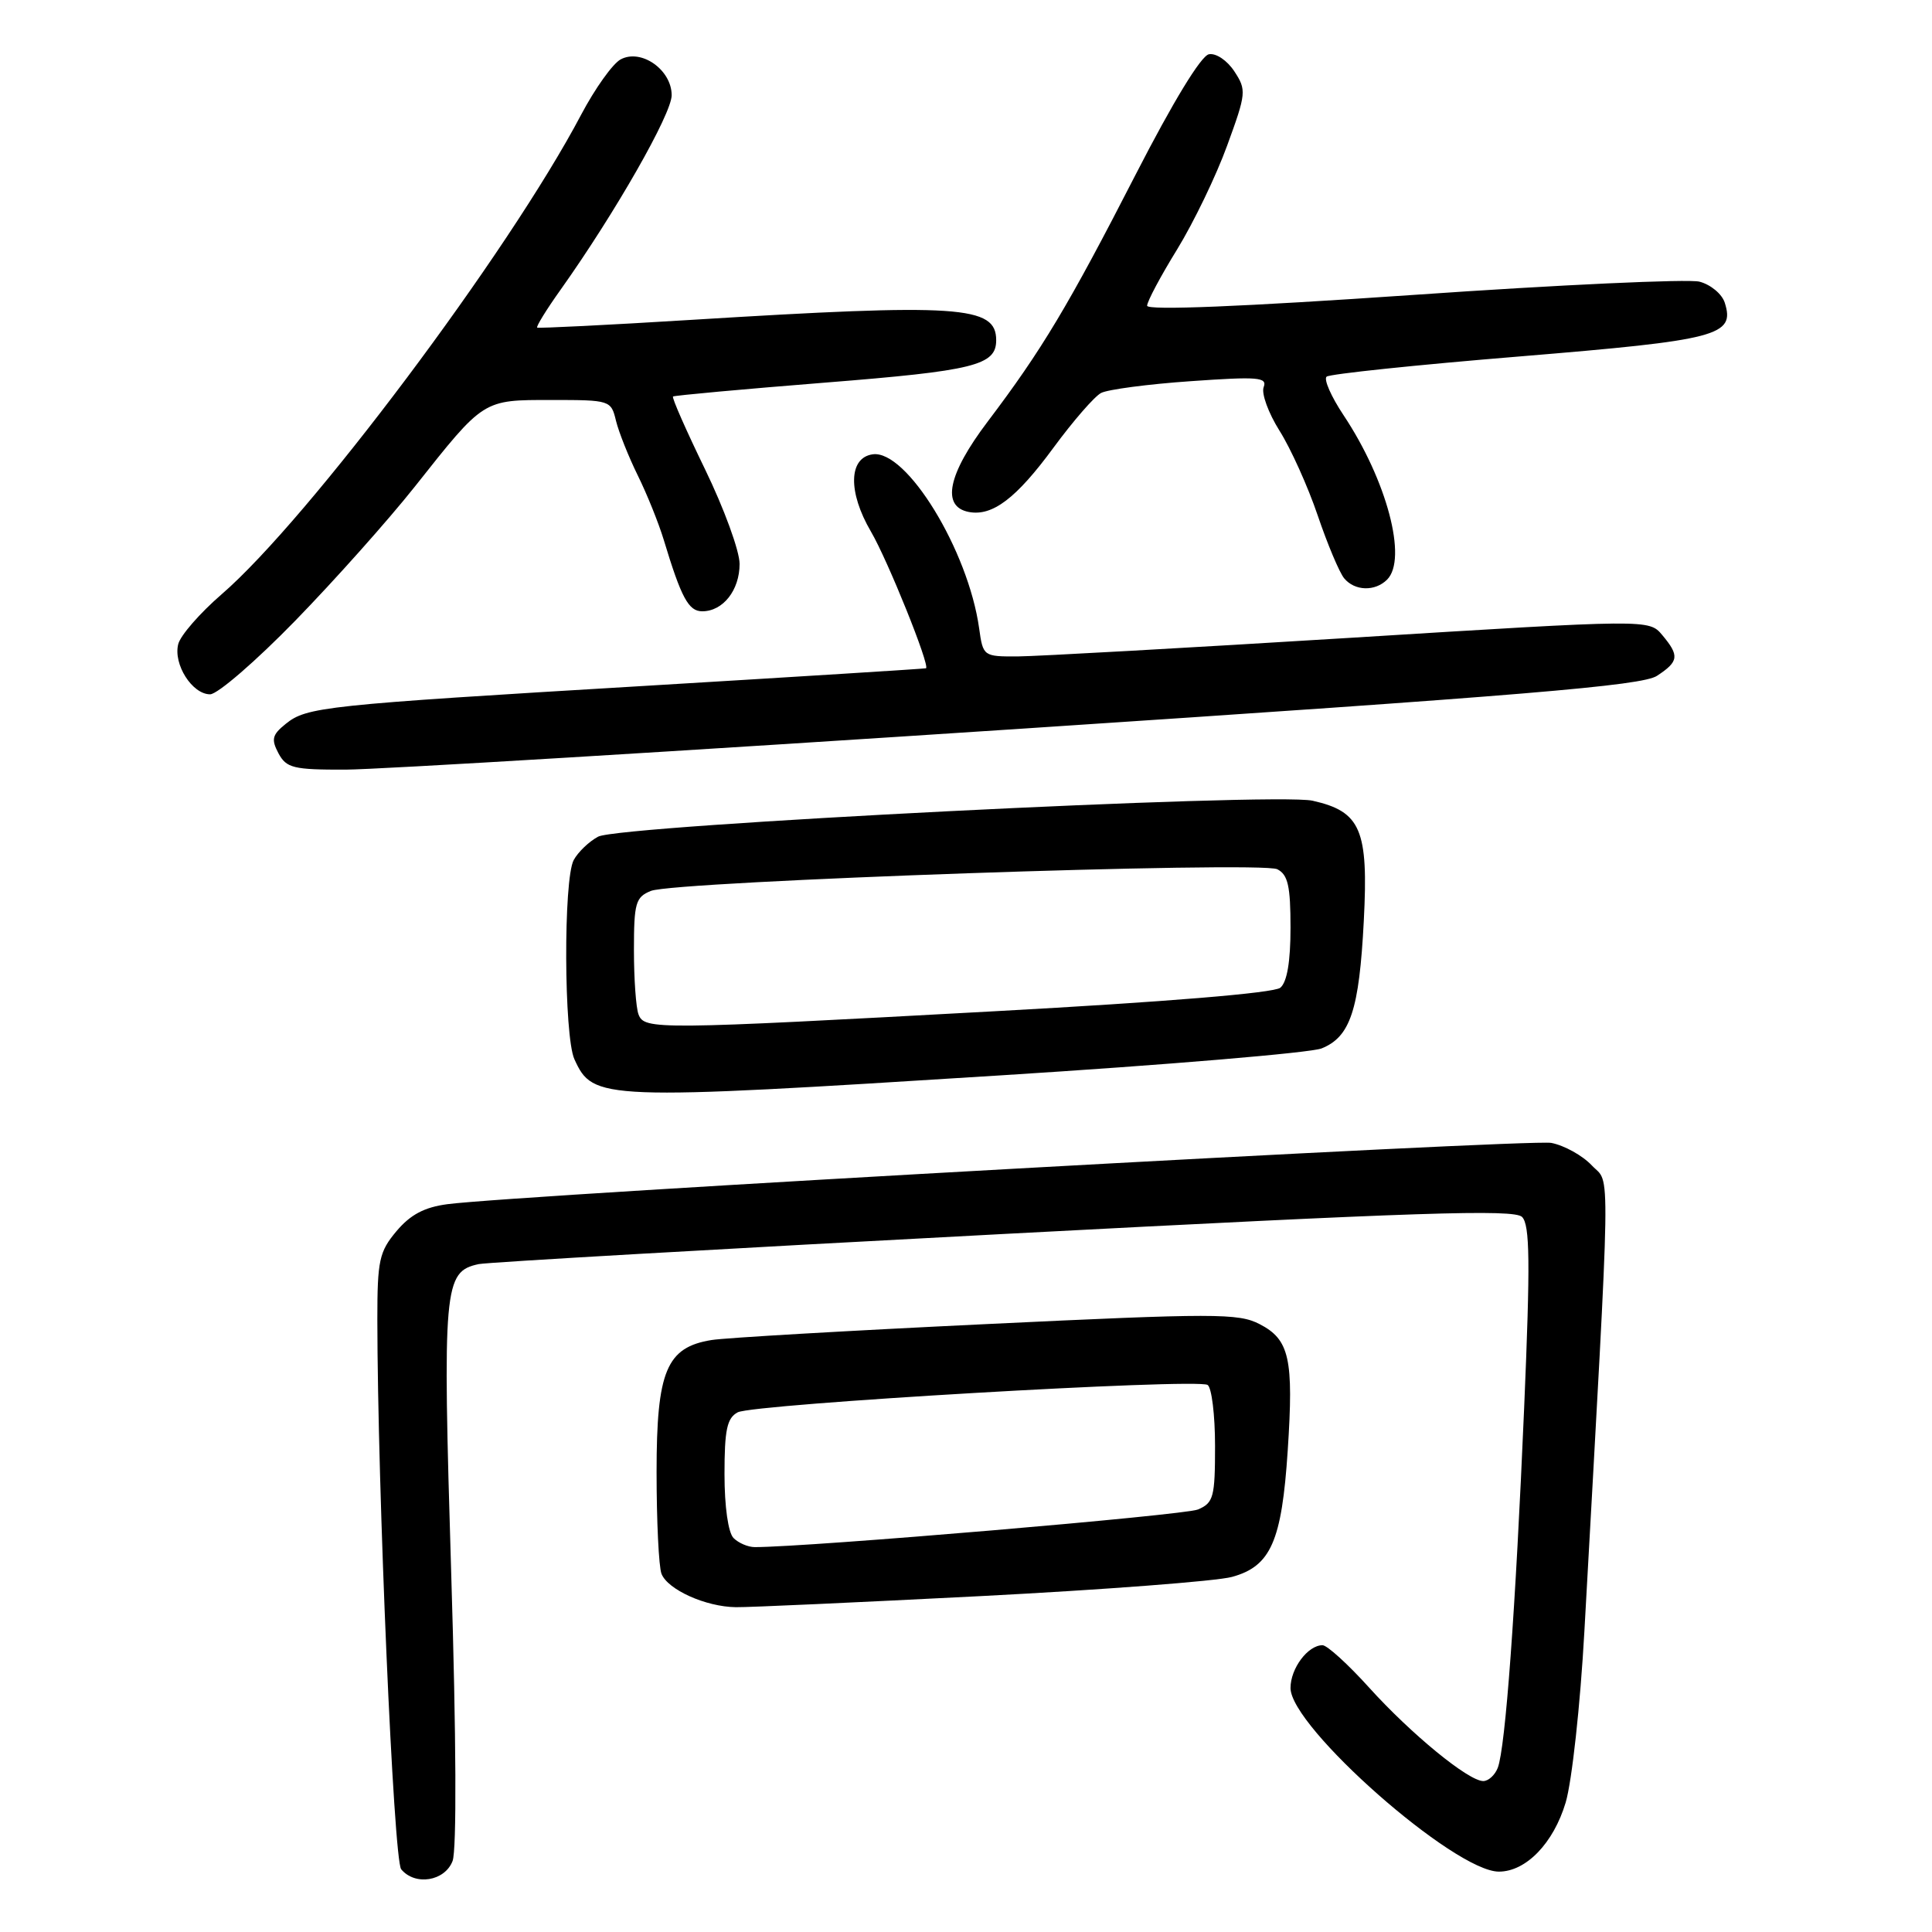 <?xml version="1.0" encoding="UTF-8" standalone="no"?>
<!DOCTYPE svg PUBLIC "-//W3C//DTD SVG 1.1//EN" "http://www.w3.org/Graphics/SVG/1.1/DTD/svg11.dtd" >
<svg xmlns="http://www.w3.org/2000/svg" xmlns:xlink="http://www.w3.org/1999/xlink" version="1.1" viewBox="0 0 256 256">
 <g >
 <path fill="currentColor"
d=" M 59.97 246.59 C 60.52 245.12 60.46 230.31 59.79 208.55 C 58.63 170.37 58.79 168.50 63.43 167.50 C 64.57 167.26 95.85 165.46 132.94 163.51 C 188.09 160.61 200.62 160.20 201.68 161.25 C 202.72 162.30 202.78 167.19 201.96 186.50 C 200.82 213.25 199.48 231.62 198.46 234.25 C 198.09 235.21 197.22 236.00 196.54 236.00 C 194.58 236.00 187.00 229.79 181.42 223.62 C 178.63 220.53 175.85 218.00 175.24 218.00 C 173.30 218.00 171.00 221.07 171.00 223.67 C 171.00 228.85 192.73 248.00 198.61 248.00 C 202.21 248.00 205.85 244.23 207.46 238.84 C 208.29 236.04 209.40 225.90 209.94 216.14 C 213.51 151.97 213.43 157.09 210.93 154.43 C 209.69 153.11 207.27 151.77 205.55 151.44 C 202.65 150.90 68.62 158.33 59.29 159.56 C 56.24 159.96 54.39 160.94 52.54 163.13 C 50.25 165.86 50.00 166.99 50.00 174.83 C 50.02 197.14 52.15 246.48 53.16 247.69 C 55.00 249.91 58.94 249.28 59.97 246.59 Z  M 130.00 211.49 C 146.22 210.65 161.18 209.51 163.24 208.95 C 168.39 207.54 169.84 204.24 170.63 192.20 C 171.43 180.03 170.87 177.50 166.90 175.45 C 164.10 174.00 160.96 174.00 130.67 175.45 C 112.42 176.32 96.06 177.27 94.29 177.56 C 88.31 178.52 87.00 181.66 87.00 195.05 C 87.00 201.53 87.29 207.60 87.65 208.53 C 88.46 210.63 93.51 212.91 97.50 212.96 C 99.15 212.99 113.78 212.32 130.00 211.49 Z  M 132.62 142.49 C 154.56 141.11 173.68 139.50 175.12 138.92 C 178.92 137.39 180.10 133.85 180.71 122.02 C 181.34 109.93 180.32 107.54 173.93 106.10 C 168.91 104.97 82.11 109.34 79.26 110.86 C 78.04 111.51 76.59 112.91 76.02 113.96 C 74.64 116.53 74.72 137.28 76.11 140.35 C 78.60 145.80 79.48 145.84 132.62 142.49 Z  M 135.31 96.56 C 202.08 92.15 217.57 90.86 219.56 89.55 C 222.46 87.65 222.56 86.89 220.25 84.14 C 218.50 82.06 218.50 82.06 179.00 84.51 C 157.28 85.85 137.42 86.96 134.88 86.98 C 130.30 87.00 130.26 86.97 129.74 83.25 C 128.29 72.91 120.11 59.56 115.63 60.20 C 112.44 60.65 112.34 65.20 115.40 70.43 C 117.62 74.21 123.26 88.22 122.70 88.55 C 122.59 88.61 105.85 89.66 85.50 90.88 C 42.78 93.43 40.64 93.66 37.83 95.94 C 36.06 97.37 35.92 97.97 36.90 99.82 C 37.95 101.77 38.87 102.00 45.79 101.98 C 50.03 101.97 90.31 99.53 135.31 96.56 Z  M 39.12 82.25 C 44.34 76.89 51.46 68.90 54.95 64.50 C 64.18 52.85 63.93 53.00 73.09 53.00 C 80.85 53.00 80.97 53.04 81.62 55.75 C 81.99 57.26 83.29 60.52 84.51 63.00 C 85.73 65.47 87.27 69.30 87.94 71.50 C 90.27 79.21 91.23 81.00 93.05 81.00 C 95.80 81.00 98.00 78.21 98.00 74.72 C 98.00 73.00 95.94 67.37 93.43 62.20 C 90.92 57.03 89.00 52.69 89.18 52.54 C 89.36 52.40 98.42 51.57 109.32 50.70 C 129.09 49.13 132.00 48.41 132.00 45.08 C 132.00 40.51 127.17 40.19 91.50 42.39 C 80.50 43.07 71.36 43.52 71.18 43.41 C 71.01 43.29 72.41 41.01 74.31 38.35 C 81.52 28.20 89.00 15.09 89.00 12.62 C 89.00 9.25 84.96 6.41 82.24 7.87 C 81.19 8.43 78.84 11.73 77.01 15.19 C 67.38 33.46 40.85 68.84 29.34 78.77 C 26.50 81.23 23.92 84.18 23.62 85.34 C 22.93 88.00 25.46 92.00 27.84 92.00 C 28.82 92.00 33.90 87.61 39.12 82.25 Z  M 183.80 76.80 C 186.53 74.07 183.76 63.63 178.03 55.02 C 176.39 52.56 175.38 50.26 175.78 49.91 C 176.17 49.56 187.69 48.35 201.37 47.23 C 227.72 45.06 229.92 44.48 228.54 40.11 C 228.17 38.95 226.66 37.70 225.18 37.32 C 223.71 36.95 206.64 37.73 187.25 39.08 C 164.55 40.64 152.00 41.15 152.00 40.51 C 152.00 39.95 153.79 36.59 155.98 33.04 C 158.16 29.48 161.15 23.30 162.60 19.30 C 165.14 12.35 165.18 11.93 163.56 9.46 C 162.61 8.01 161.13 7.01 160.19 7.19 C 159.15 7.38 155.44 13.47 150.50 23.09 C 141.55 40.54 138.05 46.38 130.86 55.88 C 125.59 62.84 124.70 67.14 128.38 67.84 C 131.51 68.43 134.66 66.04 139.60 59.31 C 142.19 55.79 145.02 52.53 145.90 52.07 C 146.78 51.61 152.12 50.90 157.76 50.51 C 166.71 49.88 167.95 49.98 167.44 51.30 C 167.12 52.13 168.07 54.73 169.54 57.07 C 171.02 59.41 173.30 64.46 174.60 68.29 C 175.90 72.12 177.48 75.87 178.11 76.63 C 179.51 78.32 182.20 78.40 183.80 76.80 Z  M 97.20 203.80 C 96.49 203.09 96.00 199.65 96.00 195.34 C 96.00 189.44 96.33 187.90 97.75 187.14 C 99.82 186.04 158.56 182.61 160.01 183.51 C 160.55 183.84 161.00 187.48 161.00 191.58 C 161.00 198.37 160.80 199.13 158.75 200.01 C 156.99 200.77 107.16 205.00 100.01 205.00 C 99.12 205.00 97.86 204.46 97.20 203.80 Z  M 84.61 134.42 C 84.27 133.55 84.00 129.71 84.00 125.90 C 84.00 119.64 84.22 118.87 86.25 118.05 C 89.44 116.76 167.08 114.07 169.25 115.18 C 170.66 115.90 171.00 117.40 171.00 122.91 C 171.00 127.45 170.54 130.13 169.65 130.88 C 168.80 131.58 154.49 132.76 131.90 133.99 C 86.88 136.45 85.39 136.46 84.61 134.42 Z "/>
</g>
</svg>